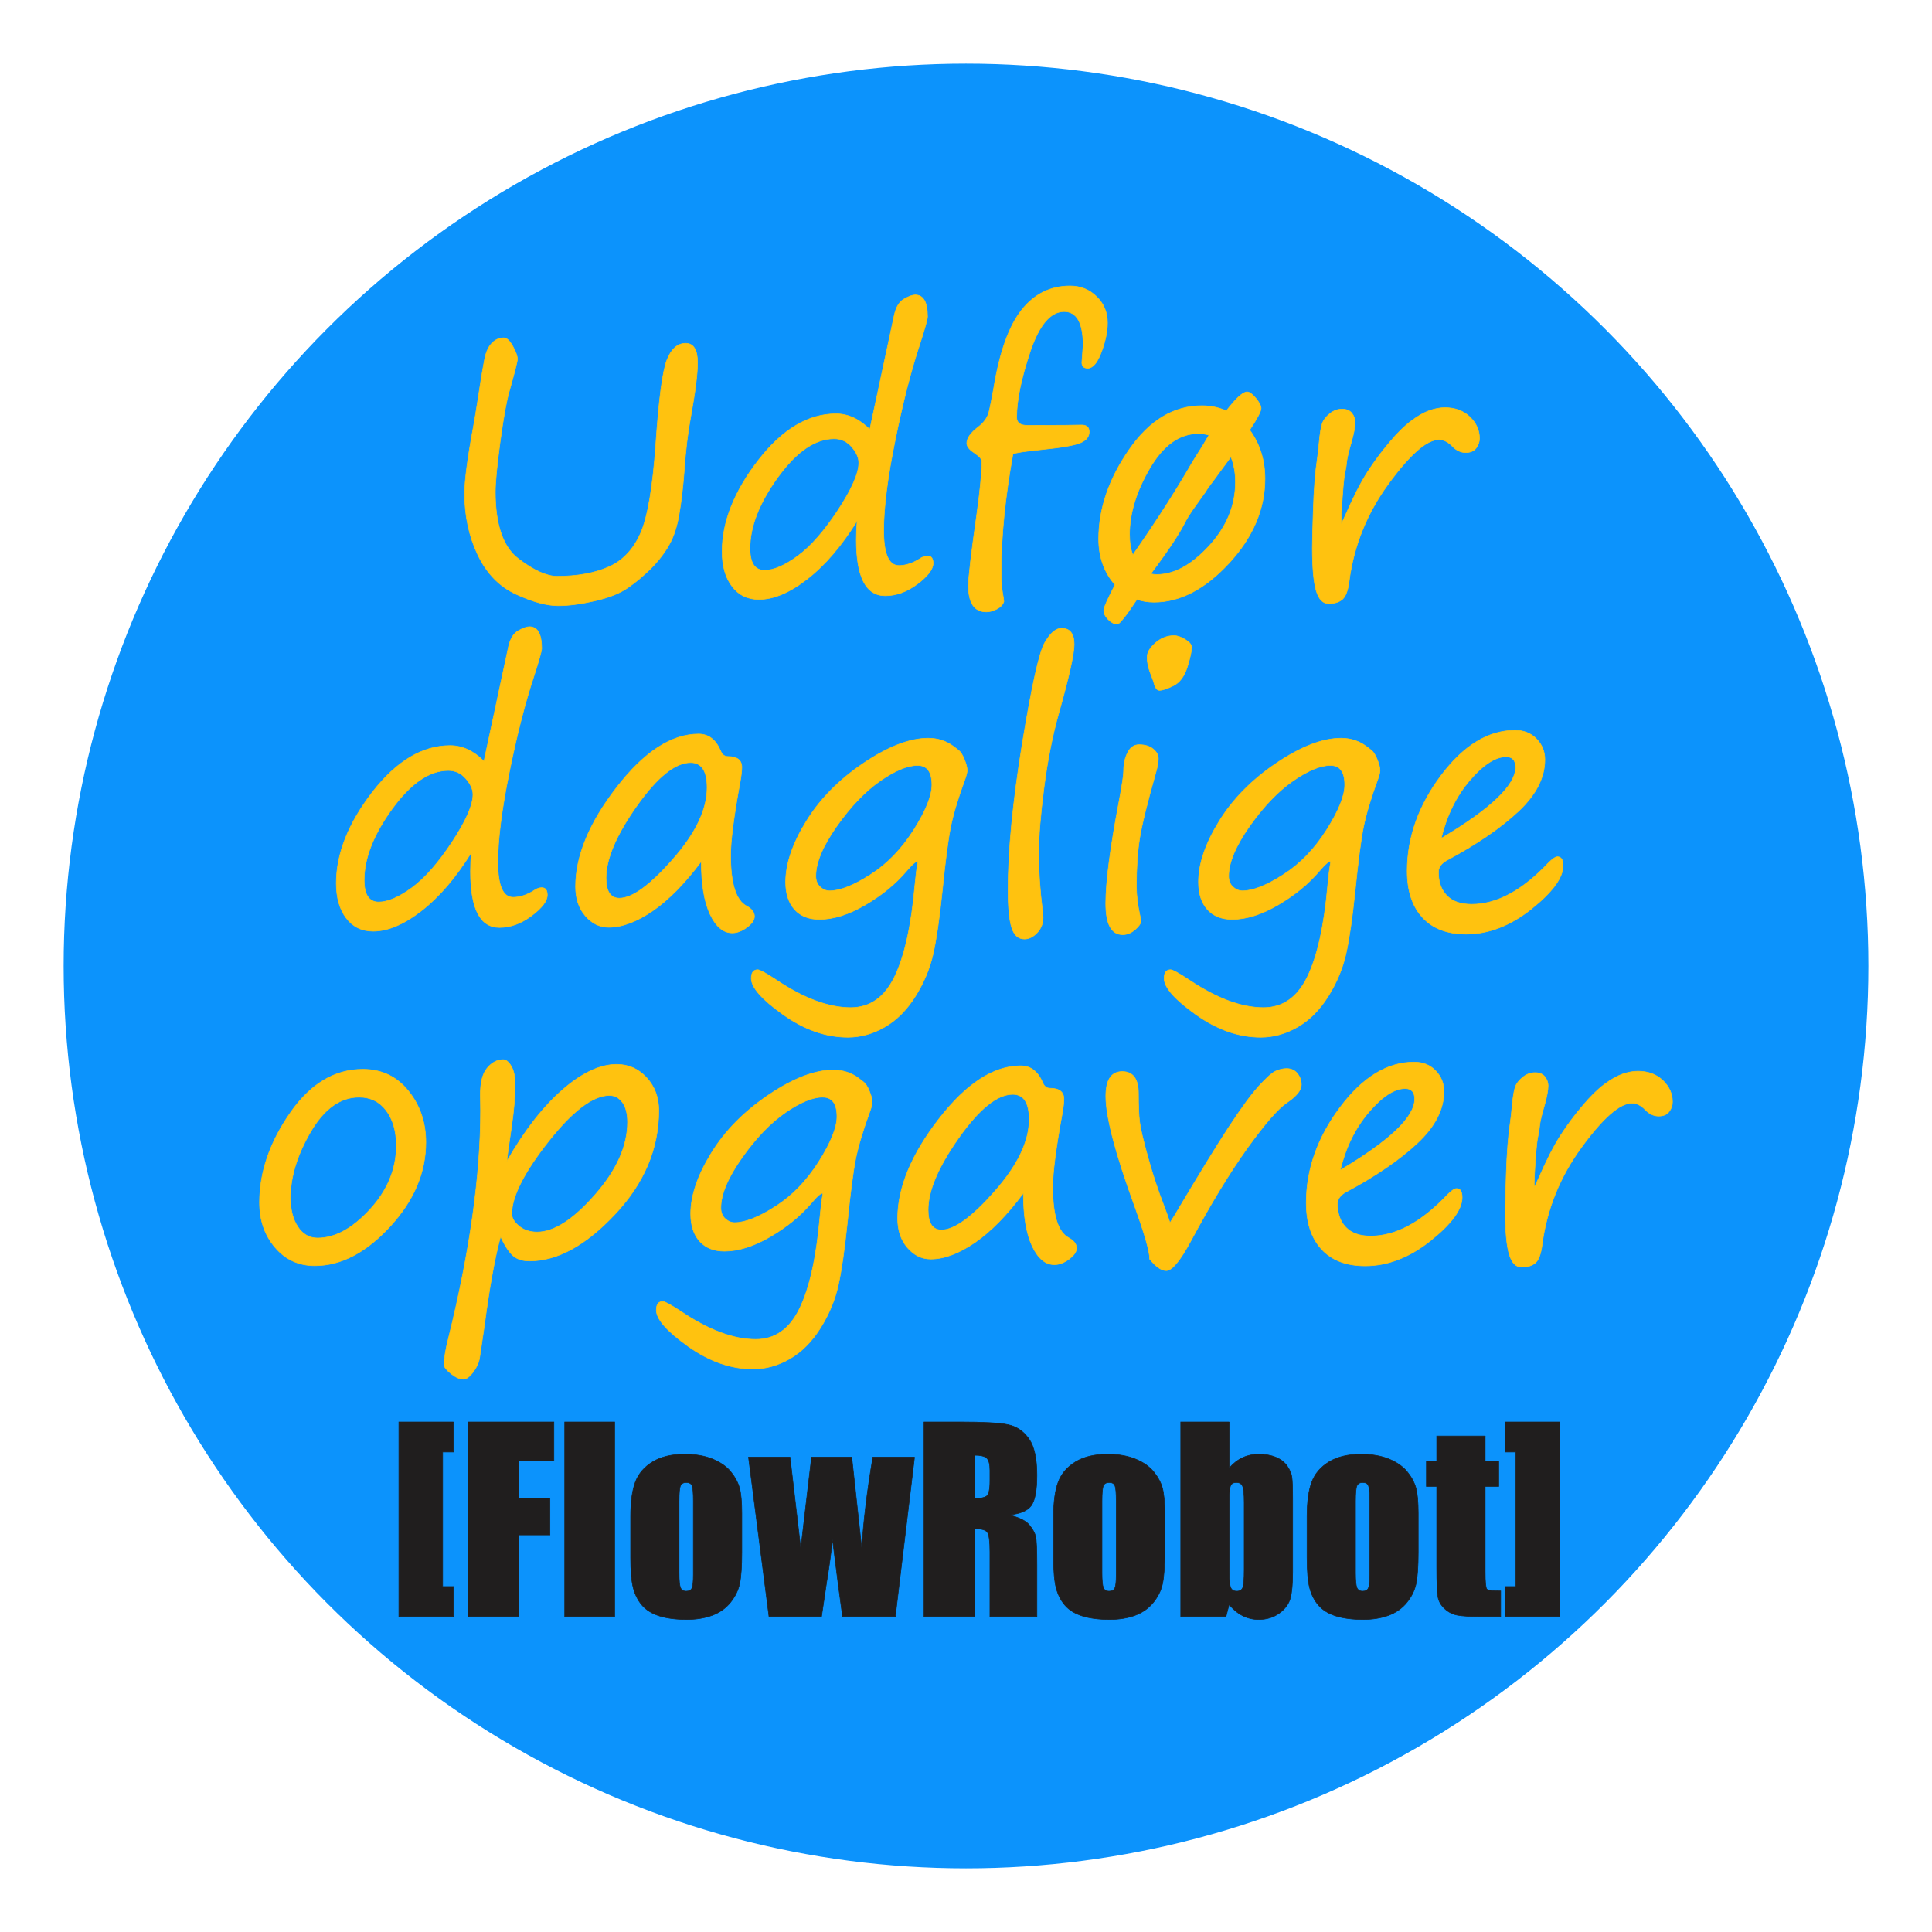 <?xml version="1.0" encoding="UTF-8"?>
<!DOCTYPE svg PUBLIC "-//W3C//DTD SVG 1.1//EN" "http://www.w3.org/Graphics/SVG/1.1/DTD/svg11.dtd">
<!-- Creator: CorelDRAW 2017 -->
<svg xmlns="http://www.w3.org/2000/svg" xml:space="preserve" width="9.843in" height="9.843in" version="1.1" style="shape-rendering:geometricPrecision; text-rendering:geometricPrecision; image-rendering:optimizeQuality; fill-rule:evenodd; clip-rule:evenodd"
viewBox="0 0 9842.52 9842.52"
 xmlns:xlink="http://www.w3.org/1999/xlink">
 <defs>
  <style type="text/css">
   <![CDATA[
    .str0 {stroke:#0C93FC;stroke-width:138.89;stroke-miterlimit:2.613}
    .str2 {stroke:#201E1E;stroke-width:3;stroke-miterlimit:2.613}
    .str1 {stroke:#FFC20F;stroke-width:3;stroke-miterlimit:2.613}
    .fil0 {fill:#0C93FC}
    .fil2 {fill:#201E1E;fill-rule:nonzero}
    .fil1 {fill:#FFC20F;fill-rule:nonzero}
   ]]>
  </style>
 </defs>
 <g id="Layer_x0020_1">
  <circle class="fil0 str0" cx="4921.26" cy="4921.26" r="4527.56"/>
  <g id="_2914590347136">
   <path class="fil1 str1" d="M2843.35 3085.75c-58.25,0 -129.93,-19.52 -215.02,-58.86 -84.79,-39.35 -149.44,-106.14 -194.28,-200.38 -44.53,-93.94 -67.1,-197.63 -67.1,-310.78 0,-68.02 14.94,-182.08 44.83,-342.2 5.49,-29.28 13.11,-75.64 23.18,-139.38 19.22,-126.88 32.33,-203.13 39.65,-228.74 7.63,-25.62 19.22,-46.06 35.38,-61.3 16.16,-15.25 34.77,-22.87 56.42,-22.87 14.94,0 30.19,14.33 46.06,42.7 15.56,28.06 23.48,50.02 23.48,65.57 0,11.89 -13.72,65.88 -40.87,161.65 -14.33,48.19 -29.89,133.59 -46.66,256.19 -16.47,122.3 -25.01,208.61 -25.01,258.63 0,167.13 39.34,280.89 117.42,340.37 78.38,59.47 144.26,89.36 197.02,89.36 102.48,0 189.7,-15.56 261.38,-46.97 71.98,-31.11 126.27,-88.15 163.17,-170.19 36.9,-82.35 63.13,-235.15 78.69,-458.41 15.56,-228.13 34.46,-370.26 56.73,-426.68 22.27,-56.12 53.98,-84.48 95.16,-84.48 40.57,0 60.69,33.24 60.69,99.12 0,56.12 -11.59,147.92 -34.77,275.41 -14.94,78.69 -25.93,170.49 -33.24,276.02 -6.41,83.26 -14.94,156.77 -25.93,220.2 -10.67,63.44 -28.06,116.51 -52.46,158.59 -24.4,42.39 -55.51,82.04 -92.72,118.95 -37.21,36.9 -75.94,69.23 -116.51,97.29 -40.56,28.06 -96.38,50.32 -167.44,66.49 -71.37,16.47 -133.59,24.7 -187.26,24.7zm1523.43 -432.48c-79.6,128.09 -164.39,226.91 -253.75,296.15 -89.36,69.54 -171.41,104.31 -246.43,104.31 -57.95,0 -103.7,-22.26 -137.25,-66.8 -33.55,-44.22 -50.63,-103.39 -50.63,-177.2 0,-150.67 61.31,-305.3 183.61,-463.89 122.61,-158.29 254.67,-237.59 396.49,-237.59 61.91,0 119.25,26.54 172.32,79.61l125.04 -584.37c9.15,-39.95 25.62,-66.79 49.72,-80.52 24.09,-13.72 43,-20.44 56.73,-20.44 41.78,0 62.52,36.91 62.52,110.71 0,13.11 -13.72,61.91 -41.18,146.4 -43.31,131.15 -84.79,292.18 -123.52,483.11 -39.04,190.93 -58.56,344.03 -58.56,459.62 0,119.25 25.93,178.72 77.77,178.72 33.24,0 67.71,-10.98 103.39,-32.94 14.94,-10.67 28.97,-16.16 42.09,-16.16 19.21,0 28.67,12.5 28.67,37.51 0,30.5 -26.84,65.57 -79.91,105.53 -53.37,39.95 -107.97,59.78 -164.09,59.78 -98.2,0 -147.31,-94.55 -147.31,-284.25 0,-32.02 1.22,-64.66 4.27,-97.29zm-117.12 -418.15c-96.38,0 -191.84,65.27 -286.69,196.11 -94.85,130.84 -142.13,251.62 -142.13,362.33 0,74.42 24.7,111.63 74.11,111.63 46.67,0 103.09,-24.4 169.57,-73.2 66.19,-48.8 134.5,-126.57 204.96,-233.63 70.15,-107.05 105.53,-187.26 105.53,-240.94 0,-26.23 -12.2,-53.07 -36.3,-80.82 -24.09,-27.76 -53.68,-41.48 -89.06,-41.48zm864.35 829.27c-4.27,14.94 -15.56,27.45 -34.16,37.52 -18.3,10.06 -36.91,15.25 -55.2,15.25 -60.69,0 -91.19,-44.53 -91.19,-133.28 0,-42.39 14.03,-161.95 42.09,-359.28 17.08,-120.78 25.93,-212.58 25.93,-275.1 0,-10.68 -12.51,-24.7 -37.82,-42.09 -25.62,-16.47 -38.43,-32.94 -38.43,-49.1 0,-25.62 19.52,-53.37 58.25,-82.96 29.89,-23.18 48.19,-49.1 54.9,-77.77 7.02,-28.67 14.64,-68.32 23.79,-118.94 30.19,-184.52 77.77,-317.8 142.43,-399.24 64.66,-81.74 147.01,-122.61 247.04,-122.61 53.07,0 97.9,18 134.81,54.29 37.21,35.99 55.51,80.82 55.51,134.2 0,43.61 -10.37,93.02 -30.8,147.92 -20.44,55.2 -43.92,82.65 -70.15,82.65 -19.52,0 -29.58,-9.76 -29.58,-29.28l6.41 -86.92c0,-114.98 -32.33,-172.32 -96.69,-172.32 -69.54,0 -127.18,68.32 -173.23,204.96 -45.75,136.94 -68.63,247.96 -68.63,333.96 0,27.15 17.69,40.87 53.37,40.87 155.55,0 247.04,-0.61 274.8,-1.83 27.75,-0.91 41.48,10.67 41.48,35.07 0,24.4 -14.94,43 -44.83,55.81 -30.2,12.81 -95.77,24.09 -197.33,34.46 -86.31,8.85 -135.11,16.17 -146.4,22.26 -39.95,221.43 -59.78,419.06 -59.78,592.3 0,51.85 2.44,90.28 7.01,115.29 4.27,23.18 6.41,37.82 6.41,43.92zm1252.6 -873.8c51.85,71.37 77.77,154.02 77.77,248.26 0,154.93 -61.3,298.28 -183.6,430.65 -122.61,132.37 -249.79,198.24 -382.16,198.24 -30.19,0 -59.17,-4.57 -86.61,-14.03l-39.35 57.95c-32.02,45.14 -52.46,68.01 -60.69,68.01 -14.94,0 -30.19,-7.93 -45.75,-23.18 -15.25,-15.55 -23.18,-31.11 -23.18,-46.66 0,-14.33 19.22,-57.65 57.34,-130.54 -55.51,-63.74 -83.26,-141.52 -83.26,-233.93 0,-153.72 51.85,-305.3 155.24,-454.44 103.09,-149.14 226.91,-223.87 371.17,-223.87 43.92,0 85.4,8.85 124.13,25.93 49.41,-64.35 84.48,-96.38 105.52,-96.38 11.9,0 26.84,10.68 44.53,32.02 17.99,21.66 26.84,38.74 26.84,51.85 0,14.94 -19.22,51.54 -57.95,110.1zm-595.04 636.82c7.02,-11.29 14.33,-22.27 22.26,-32.94 108.27,-156.76 202.21,-303.77 281.51,-441.32l19.52 -31.41c22.57,-35.07 40.26,-63.74 52.76,-85.7l11.59 -18.91c-16.17,-5.19 -34.16,-7.93 -54.59,-7.93 -95.77,0 -178.11,58.87 -247.04,176.59 -68.62,117.42 -103.09,229.66 -103.09,336.41 0,40.87 5.49,76.25 17.08,105.22zm499.27 -500.19l-88.45 120.47c-17.69,22.57 -31.72,42.39 -41.78,59.17 -6.1,8.85 -23.18,32.63 -50.93,71.37 -24.7,34.46 -41.48,61 -50.93,79.61 -29.28,59.47 -88.14,147.92 -176.28,265.34 9.76,2.44 19.82,3.66 30.5,3.66 88.76,0 177.81,-48.8 267.17,-146.09 89.36,-97.6 133.89,-205.87 133.89,-324.81 0,-46.67 -7.63,-89.36 -23.18,-128.71zm562.1 341.29c6.1,-10.67 13.11,-25.62 21.65,-44.83 40.56,-92.72 77.77,-165.61 111.63,-218.37 33.85,-52.76 71.37,-103.09 112.24,-151.28 40.56,-48.49 78.07,-85.09 111.63,-110.1 33.55,-25.01 64.05,-42.39 91.5,-52.15 27.45,-9.76 53.98,-14.94 79.6,-14.94 51.85,0 93.94,15.86 126.88,46.97 32.63,31.42 49.1,67.71 49.1,109.49 0,18.61 -5.8,35.07 -17.38,50.02 -11.59,14.94 -29.28,22.26 -53.07,22.26 -25.01,0 -48.19,-10.98 -68.93,-32.94 -21.35,-21.96 -43.92,-32.94 -67.1,-32.94 -61.91,0 -147.61,75.03 -257.11,225.08 -109.8,150.06 -176.59,315.36 -200.38,495.92 -5.8,46.36 -17.08,77.16 -33.85,92.11 -16.78,14.64 -40.26,22.27 -70.45,22.27 -29.28,0 -50.32,-21.66 -63.44,-65.27 -13.11,-43.61 -19.82,-116.81 -19.82,-219.9 0,-27.75 1.52,-89.67 4.57,-184.82 3.35,-112.54 10.67,-203.43 21.35,-272.67 1.83,-11.28 4.88,-37.82 8.84,-79.3 4.27,-46.06 9.46,-77.78 15.86,-95.77 6.1,-17.69 18.91,-34.46 38.43,-50.02 19.21,-15.56 40.26,-23.18 62.83,-23.18 21.96,0 38.73,7.01 49.71,21.04 10.98,14.03 16.47,28.97 16.47,45.14 0,23.18 -6.1,55.81 -17.99,98.21 -13.72,46.97 -21.65,79.6 -24.09,97.29 -1.83,20.43 -4.88,41.48 -9.76,63.44 -6.1,25.62 -11.89,93.02 -18,201.91l-0.91 33.24 0 24.09zm-4431.68 1674.92c-79.6,128.09 -164.39,226.91 -253.75,296.15 -89.36,69.54 -171.41,104.31 -246.43,104.31 -57.95,0 -103.7,-22.26 -137.25,-66.8 -33.55,-44.22 -50.63,-103.39 -50.63,-177.2 0,-150.67 61.31,-305.3 183.61,-463.89 122.61,-158.29 254.67,-237.59 396.49,-237.59 61.91,0 119.25,26.54 172.32,79.61l125.04 -584.37c9.15,-39.95 25.62,-66.79 49.72,-80.52 24.09,-13.72 43,-20.44 56.73,-20.44 41.78,0 62.52,36.91 62.52,110.71 0,13.11 -13.72,61.91 -41.18,146.4 -43.31,131.15 -84.79,292.18 -123.52,483.11 -39.04,190.93 -58.56,344.03 -58.56,459.62 0,119.25 25.93,178.72 77.77,178.72 33.24,0 67.71,-10.98 103.39,-32.94 14.94,-10.67 28.97,-16.16 42.09,-16.16 19.21,0 28.67,12.5 28.67,37.51 0,30.5 -26.84,65.57 -79.91,105.53 -53.37,39.95 -107.97,59.78 -164.09,59.78 -98.2,0 -147.31,-94.55 -147.31,-284.25 0,-32.02 1.22,-64.66 4.27,-97.29zm-117.12 -418.15c-96.38,0 -191.84,65.27 -286.69,196.11 -94.85,130.84 -142.13,251.62 -142.13,362.33 0,74.42 24.7,111.63 74.11,111.63 46.67,0 103.09,-24.4 169.57,-73.2 66.19,-48.8 134.5,-126.57 204.96,-233.63 70.15,-107.05 105.53,-187.26 105.53,-240.94 0,-26.23 -12.2,-53.07 -36.3,-80.82 -24.09,-27.76 -53.68,-41.48 -89.06,-41.48zm1288.59 462.98c-83.26,111.93 -165.92,195.81 -247.35,251.93 -81.74,55.81 -156.46,83.87 -224.48,83.87 -45.75,0 -85.4,-19.21 -118.64,-57.95 -33.55,-38.73 -50.02,-88.44 -50.02,-149.44 0,-156.46 69.84,-325.12 209.83,-505.98 139.99,-180.86 279.07,-271.14 417.23,-271.14 50.02,0 87.23,28.37 111.93,85.7 7.63,18.91 19.82,28.67 36.6,28.67 47.58,0 71.37,18.3 71.37,55.2 0,18.61 -3.05,43.92 -8.85,75.94 -32.33,175.67 -48.19,299.81 -48.19,371.78 0,144.26 27.15,230.57 82.04,259.24 26.23,14.33 39.34,31.72 39.34,52.46 0,18.61 -12.81,37.21 -38.43,56.12 -25.62,18.61 -50.32,28.06 -74.11,28.06 -46.06,0 -83.87,-31.72 -113.46,-94.85 -29.89,-63.13 -44.83,-153.11 -44.83,-269.61zm-54.29 -503.24c-78.69,0 -170.19,73.81 -274.49,221.12 -104.31,147.61 -156.46,269.92 -156.46,366.9 0,68.32 22.87,102.78 68.01,102.78 65.57,0 156.46,-66.19 272.66,-198.55 116.2,-132.06 174.15,-253.75 174.15,-364.46 0,-85.09 -28.06,-127.79 -83.87,-127.79zm1157.74 504.76c-7.01,-5.19 -27.14,11.59 -59.78,50.02 -54.29,63.74 -123.52,120.47 -207.7,169.88 -84.48,49.41 -162.56,74.11 -234.54,74.11 -53.68,0 -95.77,-16.78 -126.26,-50.33 -30.2,-33.85 -45.44,-80.21 -45.44,-139.99 0,-92.11 34.77,-195.2 104.61,-308.65 69.54,-113.46 167.14,-212.58 292.49,-297.06 125.35,-84.48 235.15,-126.88 329.39,-126.88 49.41,0 93.02,14.33 130.54,43 8.84,7.02 16.47,12.81 23.18,17.69 10.67,7.93 20.74,23.48 30.19,46.97 9.76,23.48 14.33,42.39 14.33,56.73 0,8.85 -3.35,22.57 -9.76,41.17 -36.29,98.82 -61,180.86 -74.11,245.52 -13.11,64.96 -27.45,174.45 -43,328.17 -14.33,138.16 -29.59,244.3 -46.36,319.02 -16.78,74.42 -46.67,146.39 -90.28,215.93 -43.61,69.84 -95.77,122 -156.46,157.07 -60.69,34.77 -123.22,52.15 -187.57,52.15 -111.32,0 -221.42,-38.43 -329.69,-115.29 -108.27,-76.86 -162.56,-138.46 -162.56,-184.83 0,-29.28 10.98,-43.92 32.94,-43.92 10.67,0 42.7,17.69 95.77,52.76 139.99,93.63 265.95,140.3 377.88,140.3 97.6,0 172.02,-52.15 222.95,-156.46 50.94,-104.31 85.7,-259.85 104,-467.25 4.27,-46.97 9.15,-86.92 15.25,-119.86zm-1.83 -490.43c-50.63,0 -113.76,26.23 -189.7,78.69 -75.94,52.46 -149.75,129.31 -221.43,230.57 -71.37,101.26 -107.05,186.04 -107.05,254.67 0,23.18 7.32,41.48 21.96,54.9 14.64,13.42 30.81,20.13 48.5,20.13 53.07,0 122.3,-27.45 207.7,-82.35 85.7,-54.59 159.21,-130.84 220.81,-228.13 61.61,-97.59 92.41,-173.84 92.41,-229.35 0,-66.18 -24.4,-99.12 -73.2,-99.12zm733.5 -698.73c43,0 64.35,27.45 64.35,82.35 0,48.8 -25.93,165 -77.78,348.3 -32.63,115.59 -57.94,243.08 -75.94,382.46 -18,139.38 -26.84,248.57 -26.84,327.87 0,98.2 6.41,196.11 18.91,293.09 2.44,18.61 3.35,32.02 3.35,40.26 0,29.89 -10.07,55.51 -30.19,76.86 -20.44,21.35 -41.79,32.02 -64.35,32.02 -31.72,0 -53.37,-19.52 -65.57,-58.86 -12.2,-39.35 -18.3,-102.78 -18.3,-190.31 0,-199.46 23.79,-446.81 71.67,-741.74 48.19,-294.62 86.31,-467.25 114.37,-517.26 28.36,-50.02 57.03,-75.03 86.31,-75.03zm498.66 316.28c-12.51,0 -21.96,-13.42 -28.67,-40.26 -2.44,-8.24 -5.49,-17.39 -9.76,-27.76 -16.17,-38.43 -24.09,-72.28 -24.09,-100.95 0,-23.79 14.03,-47.89 42.39,-72.59 28.36,-24.7 59.78,-37.21 94.24,-37.21 17.39,0 36.6,6.71 58.26,20.13 21.35,13.42 32.02,26.23 32.02,38.73 0,19.83 -7.32,53.07 -21.96,100.34 -14.64,46.97 -37.82,78.69 -69.54,95.16 -32.02,16.17 -56.12,24.4 -72.89,24.4zm-117.12 998.24c0,45.14 6.41,96.07 18.91,152.8 2.44,10.68 3.35,19.52 3.35,26.54 0,10.98 -9.76,24.7 -29.28,41.78 -19.82,16.78 -40.56,25.31 -62.52,25.31 -57.95,0 -86.62,-53.07 -86.62,-158.9 0,-109.8 22.57,-283.03 67.71,-520.01 15.56,-82.96 23.18,-133.89 23.18,-152.8 0,-37.51 7.02,-69.54 20.74,-96.07 13.72,-26.54 32.94,-39.96 57.95,-39.96 30.5,0 54.29,7.32 71.98,21.96 17.69,14.64 26.23,30.8 26.23,48.8 0,17.69 -3.96,41.48 -12.5,70.45 -44.53,157.37 -72.28,269.92 -82.96,337.93 -10.68,67.71 -16.17,148.53 -16.17,242.17zm990 -125.35c-7.01,-5.19 -27.14,11.59 -59.78,50.02 -54.29,63.74 -123.52,120.47 -207.7,169.88 -84.48,49.41 -162.56,74.11 -234.54,74.11 -53.68,0 -95.77,-16.78 -126.26,-50.33 -30.2,-33.85 -45.44,-80.21 -45.44,-139.99 0,-92.11 34.77,-195.2 104.61,-308.65 69.54,-113.46 167.14,-212.58 292.49,-297.06 125.35,-84.48 235.15,-126.88 329.39,-126.88 49.41,0 93.02,14.33 130.54,43 8.84,7.02 16.47,12.81 23.18,17.69 10.67,7.93 20.74,23.48 30.19,46.97 9.76,23.48 14.33,42.39 14.33,56.73 0,8.85 -3.35,22.57 -9.76,41.17 -36.29,98.82 -61,180.86 -74.11,245.52 -13.11,64.96 -27.45,174.45 -43,328.17 -14.33,138.16 -29.59,244.3 -46.36,319.02 -16.78,74.42 -46.67,146.39 -90.28,215.93 -43.61,69.84 -95.77,122 -156.46,157.07 -60.69,34.77 -123.22,52.15 -187.57,52.15 -111.32,0 -221.42,-38.43 -329.69,-115.29 -108.27,-76.86 -162.56,-138.46 -162.56,-184.83 0,-29.28 10.98,-43.92 32.94,-43.92 10.67,0 42.7,17.69 95.77,52.76 139.99,93.63 265.95,140.3 377.88,140.3 97.6,0 172.02,-52.15 222.95,-156.46 50.94,-104.31 85.7,-259.85 104,-467.25 4.27,-46.97 9.15,-86.92 15.25,-119.86zm-1.83 -490.43c-50.63,0 -113.76,26.23 -189.7,78.69 -75.94,52.46 -149.75,129.31 -221.43,230.57 -71.37,101.26 -107.05,186.04 -107.05,254.67 0,23.18 7.32,41.48 21.96,54.9 14.64,13.42 30.81,20.13 48.5,20.13 53.07,0 122.3,-27.45 207.7,-82.35 85.7,-54.59 159.21,-130.84 220.81,-228.13 61.61,-97.59 92.41,-173.84 92.41,-229.35 0,-66.18 -24.4,-99.12 -73.2,-99.12zm1185.5 511.17c0,60.7 -53.68,133.89 -161.04,219.9 -107.66,85.7 -218.68,128.4 -333.05,128.4 -95.76,0 -169.88,-28.06 -222.03,-84.79 -52.15,-56.43 -78.08,-135.42 -78.08,-236.67 0,-170.49 57.34,-332.44 172.32,-486.16 114.98,-153.72 240.94,-230.57 377.28,-230.57 44.53,0 81.13,14.64 109.49,43.92 28.06,28.97 42.39,64.35 42.39,105.22 0,91.8 -45.14,179.64 -135.11,263.82 -89.97,83.87 -210.14,166.52 -360.81,247.35 -31.11,16.17 -46.36,36.91 -46.36,62.52 0,49.41 14.03,89.06 42.7,118.94 28.67,29.89 71.06,44.53 126.87,44.53 128.1,0 258.94,-70.76 392.22,-212.58 19.82,-19.52 34.77,-29.59 44.83,-29.59 18.91,0 28.36,15.25 28.36,45.75zm-620.96 -139.38c252.84,-150.06 379.1,-270.83 379.1,-362.03 0,-35.68 -16.16,-53.68 -48.49,-53.68 -54.59,0 -116.51,40.26 -185.44,120.78 -68.62,80.52 -117.11,178.72 -145.17,294.93zm-5738.42 2176.93c-81.43,0 -148.83,-30.8 -201.9,-92.72 -53.07,-61.91 -79.6,-138.46 -79.6,-229.66 0,-153.72 51.85,-305.3 155.24,-454.44 103.09,-149.14 226.91,-223.87 371.17,-223.87 95.16,0 172.63,36.6 231.8,110.1 59.17,73.2 89.06,160.43 89.06,261.69 0,154.93 -61.3,298.28 -183.6,430.65 -122.61,132.37 -249.79,198.24 -382.16,198.24zm-124.13 -345.56c0,60.08 12.5,109.19 37.82,147.31 25.31,38.13 58.86,57.34 100.65,57.34 88.76,0 177.81,-48.8 267.17,-146.09 89.36,-97.6 133.89,-205.87 133.89,-324.81 0,-73.5 -17.08,-132.67 -51.24,-178.42 -34.16,-45.44 -80.21,-68.32 -138.16,-68.32 -95.77,0 -178.11,58.87 -247.04,176.59 -68.62,117.42 -103.09,229.66 -103.09,336.41zm1070.52 197.33c-29.28,107.36 -56.43,257.72 -82.04,451.39l-25.01 168.66c-4.27,23.79 -15.25,47.58 -33.24,71.06 -17.69,23.48 -34.16,35.38 -49.11,35.38 -18.6,0 -39.34,-9.45 -63.13,-28.06 -23.48,-18.91 -35.07,-33.85 -35.07,-45.14 0,-32.94 7.32,-78.08 22.26,-136.03 108.88,-440.1 163.48,-826.83 163.48,-1159.57l-0.92 -75.03c-1.22,-64.35 10.07,-111.32 33.85,-140.3 24.09,-29.28 51.24,-43.92 82.35,-43.92 14.33,0 28.06,11.28 41.18,33.55 13.11,22.27 19.52,53.98 19.52,95.16 0,57.65 -5.79,127.79 -17.69,209.83 -15.56,103.7 -23.48,163.48 -24.09,178.72 88.76,-154.63 182.69,-275.71 282.12,-362.63 99.43,-86.92 191.84,-130.54 277.24,-130.54 60.09,0 110.71,22.57 152.19,67.4 41.48,45.14 62.22,100.95 62.22,167.75 0,193.97 -74.42,370.56 -223.56,528.85 -148.83,158.59 -294.01,237.59 -434.92,237.59 -35.38,0 -63.13,-8.84 -83.57,-26.53 -20.74,-18 -42.09,-50.63 -64.05,-97.6zm554.78 -719.17c-83.87,0 -187.87,78.69 -311.7,235.76 -123.83,157.38 -185.74,279.68 -185.74,367.21 0,21.65 12.2,42.39 36.6,62.52 24.4,20.43 55.2,30.5 92.72,30.5 85.4,0 183.3,-63.13 294.01,-189.09 111.02,-125.96 166.22,-249.48 166.22,-371.17 0,-43.61 -8.85,-76.86 -26.23,-100.65 -17.69,-23.48 -39.65,-35.07 -65.88,-35.07zm1087.6 499.27c-7.01,-5.19 -27.14,11.59 -59.78,50.02 -54.29,63.74 -123.52,120.47 -207.7,169.88 -84.48,49.41 -162.56,74.11 -234.54,74.11 -53.68,0 -95.77,-16.78 -126.26,-50.33 -30.2,-33.85 -45.44,-80.21 -45.44,-139.99 0,-92.11 34.77,-195.2 104.61,-308.65 69.54,-113.46 167.14,-212.58 292.49,-297.06 125.35,-84.48 235.15,-126.88 329.39,-126.88 49.41,0 93.02,14.33 130.54,43 8.84,7.02 16.47,12.81 23.18,17.69 10.67,7.93 20.74,23.48 30.19,46.97 9.76,23.48 14.33,42.39 14.33,56.73 0,8.85 -3.35,22.57 -9.76,41.17 -36.29,98.82 -61,180.86 -74.11,245.52 -13.11,64.96 -27.45,174.45 -43,328.17 -14.33,138.16 -29.59,244.3 -46.36,319.02 -16.78,74.42 -46.67,146.39 -90.28,215.93 -43.61,69.84 -95.77,122 -156.46,157.07 -60.69,34.77 -123.22,52.15 -187.57,52.15 -111.32,0 -221.42,-38.43 -329.69,-115.29 -108.27,-76.86 -162.56,-138.46 -162.56,-184.83 0,-29.28 10.98,-43.92 32.94,-43.92 10.67,0 42.7,17.69 95.77,52.76 139.99,93.63 265.95,140.3 377.88,140.3 97.6,0 172.02,-52.15 222.95,-156.46 50.94,-104.31 85.7,-259.85 104,-467.25 4.27,-46.97 9.15,-86.92 15.25,-119.86zm-1.83 -490.43c-50.63,0 -113.76,26.23 -189.7,78.69 -75.94,52.46 -149.75,129.31 -221.43,230.57 -71.37,101.26 -107.05,186.04 -107.05,254.67 0,23.18 7.32,41.48 21.96,54.9 14.64,13.42 30.81,20.13 48.5,20.13 53.07,0 122.3,-27.45 207.7,-82.35 85.7,-54.59 159.21,-130.84 220.81,-228.13 61.61,-97.59 92.41,-173.84 92.41,-229.35 0,-66.18 -24.4,-99.12 -73.2,-99.12zm1022.94 488.9c-83.26,111.93 -165.92,195.81 -247.35,251.93 -81.74,55.81 -156.46,83.87 -224.48,83.87 -45.75,0 -85.4,-19.21 -118.64,-57.95 -33.55,-38.73 -50.02,-88.44 -50.02,-149.44 0,-156.46 69.84,-325.12 209.83,-505.98 139.99,-180.86 279.07,-271.14 417.23,-271.14 50.02,0 87.23,28.37 111.93,85.7 7.63,18.91 19.82,28.67 36.6,28.67 47.58,0 71.37,18.3 71.37,55.2 0,18.61 -3.05,43.92 -8.85,75.94 -32.33,175.67 -48.19,299.81 -48.19,371.78 0,144.26 27.15,230.57 82.04,259.24 26.23,14.33 39.34,31.72 39.34,52.46 0,18.61 -12.81,37.21 -38.43,56.12 -25.62,18.61 -50.32,28.06 -74.11,28.06 -46.06,0 -83.87,-31.72 -113.46,-94.85 -29.89,-63.13 -44.83,-153.11 -44.83,-269.61zm-54.29 -503.24c-78.69,0 -170.19,73.81 -274.49,221.12 -104.31,147.61 -156.46,269.92 -156.46,366.9 0,68.32 22.87,102.78 68.01,102.78 65.57,0 156.46,-66.19 272.66,-198.55 116.2,-132.06 174.15,-253.75 174.15,-364.46 0,-85.09 -28.06,-127.79 -83.87,-127.79zm697.51 839.03c1.22,-34.46 -24.09,-123.83 -75.94,-268.09 -98.21,-268.7 -147.31,-455.66 -147.31,-561.19 0,-83.87 28.06,-125.96 83.87,-125.96 54.9,0 82.35,37.52 82.35,112.54 0,61.61 1.83,108.57 5.8,141.82 3.66,32.94 17.99,93.33 42.39,181.47 24.4,87.83 51.24,169.27 80.52,244.3 14.64,39.35 25.62,69.24 32.02,90.28 12.51,-19.22 28.67,-45.44 48.19,-78.69 104.92,-176.28 188.48,-312.31 250.7,-407.47 62.22,-95.46 113.15,-164.69 152.19,-208.31 39.35,-43.31 68.32,-69.54 86.93,-78.08 18.3,-8.54 37.21,-13.11 56.12,-13.11 23.18,0 41.48,8.54 54.9,25.01 13.42,16.78 20.13,35.99 20.13,57.34 0,28.06 -24.4,58.25 -73.2,91.19 -45.75,30.8 -113.46,108.57 -202.82,233.01 -89.36,124.74 -185.74,283.34 -289.43,476.4 -53.07,97.6 -93.94,146.4 -122.61,146.4 -25.01,0 -53.07,-19.52 -84.79,-58.87zm1592.06 -313.53c0,60.7 -53.68,133.89 -161.04,219.9 -107.66,85.7 -218.68,128.4 -333.05,128.4 -95.76,0 -169.88,-28.06 -222.03,-84.79 -52.15,-56.43 -78.08,-135.42 -78.08,-236.67 0,-170.49 57.34,-332.44 172.32,-486.16 114.98,-153.72 240.94,-230.57 377.28,-230.57 44.53,0 81.13,14.64 109.49,43.92 28.06,28.97 42.39,64.35 42.39,105.22 0,91.8 -45.14,179.64 -135.11,263.82 -89.97,83.87 -210.14,166.52 -360.81,247.35 -31.11,16.17 -46.36,36.91 -46.36,62.52 0,49.41 14.03,89.06 42.7,118.94 28.67,29.89 71.06,44.53 126.87,44.53 128.1,0 258.94,-70.76 392.22,-212.58 19.82,-19.52 34.77,-29.59 44.83,-29.59 18.91,0 28.36,15.25 28.36,45.75zm-620.96 -139.38c252.84,-150.06 379.1,-270.83 379.1,-362.03 0,-35.68 -16.16,-53.68 -48.49,-53.68 -54.59,0 -116.51,40.26 -185.44,120.78 -68.62,80.52 -117.11,178.72 -145.17,294.93z"/>
   <path class="fil1 str1" d="M7816.09 6048.85c6.1,-10.67 13.11,-25.62 21.65,-44.83 40.56,-92.72 77.77,-165.61 111.63,-218.37 33.85,-52.76 71.37,-103.09 112.24,-151.28 40.56,-48.49 78.07,-85.09 111.63,-110.1 33.55,-25.01 64.05,-42.39 91.5,-52.15 27.45,-9.76 53.98,-14.94 79.6,-14.94 51.85,0 93.94,15.86 126.88,46.97 32.63,31.42 49.1,67.71 49.1,109.49 0,18.61 -5.8,35.07 -17.38,50.02 -11.59,14.94 -29.28,22.26 -53.07,22.26 -25.01,0 -48.19,-10.98 -68.93,-32.94 -21.35,-21.96 -43.92,-32.94 -67.1,-32.94 -61.91,0 -147.61,75.03 -257.11,225.08 -109.8,150.06 -176.59,315.36 -200.38,495.92 -5.8,46.36 -17.08,77.16 -33.85,92.11 -16.78,14.64 -40.26,22.27 -70.45,22.27 -29.28,0 -50.32,-21.66 -63.44,-65.27 -13.11,-43.61 -19.82,-116.81 -19.82,-219.9 0,-27.75 1.52,-89.67 4.57,-184.82 3.35,-112.54 10.67,-203.43 21.35,-272.67 1.83,-11.28 4.88,-37.82 8.84,-79.3 4.27,-46.06 9.46,-77.78 15.86,-95.77 6.1,-17.69 18.91,-34.46 38.43,-50.02 19.21,-15.56 40.26,-23.18 62.83,-23.18 21.96,0 38.73,7.01 49.71,21.04 10.98,14.03 16.47,28.97 16.47,45.14 0,23.18 -6.1,55.81 -17.99,98.21 -13.72,46.97 -21.65,79.6 -24.09,97.29 -1.83,20.43 -4.88,41.48 -9.76,63.44 -6.1,25.62 -11.89,93.02 -18,201.91l-0.91 33.24 0 24.09z"/>
  </g>
  <path class="fil2 str2" d="M2310.23 7244.19l0 152.89 -55.14 0 0 685.48 55.14 0 0 152.89 -278.2 0 0 -991.25 278.2 0zm75.4 0l436.1 0 0 198 -177.94 0 0 189.22 157.9 0 0 187.98 -157.9 0 0 416.05 -258.15 0 0 -991.25zm745.63 0l0 991.25 -254.39 0 0 -991.25 254.39 0zm647.88 464.3l0 199.04c0,73.1 -3.76,126.57 -11.07,160.82 -7.31,34.04 -22.98,65.79 -47,95.45 -24.02,29.66 -54.93,51.38 -92.73,65.58 -37.8,13.99 -81.04,21.09 -129.91,21.09 -54.72,0 -101.09,-6.06 -138.89,-17.96 -38.01,-12.11 -67.46,-30.28 -88.35,-54.51 -21.09,-24.44 -36.13,-53.89 -45.11,-88.35 -8.98,-34.46 -13.37,-86.26 -13.37,-155.19l0 -208.23c0,-75.61 8.15,-134.5 24.44,-177.11 16.29,-42.4 45.74,-76.44 88.14,-102.13 42.4,-25.69 96.7,-38.64 162.7,-38.64 55.35,0 102.97,8.35 142.86,24.85 39.68,16.5 70.38,38.01 92.11,64.54 21.51,26.53 36.34,53.89 44.28,82.08 7.94,28.2 11.91,71.01 11.91,128.66zm-246.87 -61.2c0,-41.56 -2.3,-67.88 -6.69,-78.53 -4.59,-10.86 -14.2,-16.29 -29.03,-16.29 -14.83,0 -24.65,5.43 -29.66,16.29 -4.8,10.65 -7.31,36.97 -7.31,78.53l0 366.55c0,38.43 2.51,63.49 7.31,74.98 5.01,11.69 14.62,17.54 29.03,17.54 14.83,0 24.44,-5.22 29.24,-15.87 4.8,-10.65 7.1,-33.42 7.1,-68.5l0 -374.7zm1126.8 -223.9l-97.96 812.05 -268.8 0c-13.79,-99.21 -30.91,-230.16 -51.17,-392.87 -7.73,71.64 -17.54,143.7 -29.66,216.17l-26.31 176.7 -267.55 0 -104.43 -812.05 211.57 0c2.51,21.3 20.68,176.49 54.72,465.76 3.55,-30.08 21.72,-185.47 54.93,-465.76l204.89 0 50.96 465.76c8.15,-136.18 26.94,-291.57 56.39,-465.76l212.41 0zm48.24 -179.2l182.33 0c121.56,0 203.85,4.59 246.87,13.99 43.02,9.4 78.11,33.42 105.26,72.06 27.15,38.43 40.73,100.04 40.73,184.42 0,77.07 -9.61,128.87 -28.82,155.39 -19.01,26.52 -56.81,42.4 -113.2,47.62 50.96,12.74 85.42,29.66 102.97,50.96 17.54,21.09 28.4,40.72 32.58,58.48 4.39,17.75 6.48,66.63 6.48,146.62l0 261.7 -239.35 0 0 -329.79c0,-53.05 -4.18,-85.84 -12.53,-98.58 -8.15,-12.74 -29.87,-19.01 -65.16,-19.01l0 447.38 -258.15 0 0 -991.25zm258.15 169.18l0 220.56c28.82,0 48.87,-3.97 60.36,-11.91 11.49,-7.94 17.33,-33.83 17.33,-77.49l0 -54.51c0,-31.54 -5.64,-52.21 -16.71,-62.03 -11.07,-9.81 -31.54,-14.62 -60.98,-14.62zm968.06 295.12l0 199.04c0,73.1 -3.76,126.57 -11.07,160.82 -7.31,34.04 -22.98,65.79 -47,95.45 -24.02,29.66 -54.93,51.38 -92.73,65.58 -37.8,13.99 -81.04,21.09 -129.91,21.09 -54.72,0 -101.09,-6.06 -138.89,-17.96 -38.01,-12.11 -67.46,-30.28 -88.35,-54.51 -21.09,-24.44 -36.13,-53.89 -45.11,-88.35 -8.98,-34.46 -13.37,-86.26 -13.37,-155.19l0 -208.23c0,-75.61 8.15,-134.5 24.44,-177.11 16.29,-42.4 45.74,-76.44 88.14,-102.13 42.4,-25.69 96.7,-38.64 162.7,-38.64 55.35,0 102.97,8.35 142.86,24.85 39.68,16.5 70.38,38.01 92.11,64.54 21.51,26.53 36.34,53.89 44.28,82.08 7.94,28.2 11.91,71.01 11.91,128.66zm-246.87 -61.2c0,-41.56 -2.3,-67.88 -6.69,-78.53 -4.59,-10.86 -14.2,-16.29 -29.03,-16.29 -14.83,0 -24.65,5.43 -29.66,16.29 -4.8,10.65 -7.31,36.97 -7.31,78.53l0 366.55c0,38.43 2.51,63.49 7.31,74.98 5.01,11.69 14.62,17.54 29.03,17.54 14.83,0 24.44,-5.22 29.24,-15.87 4.8,-10.65 7.1,-33.42 7.1,-68.5l0 -374.7zm575.41 -403.1l0 234.97c20.47,-23.81 43.23,-41.56 68.51,-53.26 25.06,-11.7 52.42,-17.54 81.87,-17.54 33.83,0 63.29,5.22 88.35,15.87 24.85,10.65 43.86,25.48 57.02,44.69 13.16,19.22 20.89,38.01 23.6,56.39 2.72,18.38 3.97,57.65 3.97,117.59l0 366.34c0,59.53 -3.97,104.02 -11.91,133.05 -8.15,29.24 -26.73,54.51 -56.18,76.02 -29.66,21.51 -64.54,32.17 -105.06,32.17 -29.03,0 -56.18,-6.48 -81.45,-19.22 -25.06,-12.74 -48.25,-31.75 -69.13,-57.23l-15.87 61.41 -230.58 0 0 -991.25 246.87 0zm76.44 409.78c0,-41.98 -2.71,-69.34 -8.14,-82.29 -5.22,-12.74 -15.87,-19.22 -31.54,-19.22 -15.46,0 -25.27,5.64 -29.87,16.92 -4.59,11.07 -6.89,39.48 -6.89,84.59l0 350.26c0,43.65 2.51,71.64 7.73,83.75 5.22,12.32 15.46,18.38 30.91,18.38 15.67,0 25.9,-6.27 30.7,-19.01 4.8,-12.53 7.1,-43.02 7.1,-91.06l0 -342.32zm886.61 54.51l0 199.04c0,73.1 -3.76,126.57 -11.07,160.82 -7.31,34.04 -22.98,65.79 -47,95.45 -24.02,29.66 -54.93,51.38 -92.73,65.58 -37.8,13.99 -81.04,21.09 -129.91,21.09 -54.72,0 -101.09,-6.06 -138.89,-17.96 -38.01,-12.11 -67.46,-30.28 -88.35,-54.51 -21.09,-24.44 -36.13,-53.89 -45.11,-88.35 -8.98,-34.46 -13.37,-86.26 -13.37,-155.19l0 -208.23c0,-75.61 8.15,-134.5 24.44,-177.11 16.29,-42.4 45.74,-76.44 88.14,-102.13 42.4,-25.69 96.7,-38.64 162.7,-38.64 55.35,0 102.97,8.35 142.86,24.85 39.68,16.5 70.38,38.01 92.11,64.54 21.51,26.53 36.34,53.89 44.28,82.08 7.94,28.2 11.91,71.01 11.91,128.66zm-246.87 -61.2c0,-41.56 -2.3,-67.88 -6.69,-78.53 -4.59,-10.86 -14.2,-16.29 -29.03,-16.29 -14.83,0 -24.65,5.43 -29.66,16.29 -4.8,10.65 -7.31,36.97 -7.31,78.53l0 366.55c0,38.43 2.51,63.49 7.31,74.98 5.01,11.69 14.62,17.54 29.03,17.54 14.83,0 24.44,-5.22 29.24,-15.87 4.8,-10.65 7.1,-33.42 7.1,-68.5l0 -374.7zm587.94 -331.67l0 127.82 68.93 0 0 129.07 -68.93 0 0 434.22c0,53.26 2.93,83.13 8.56,89.18 5.64,6.06 29.03,9.19 70.39,9.19l0 130.33 -100.04 0c-56.39,0 -96.7,-2.3 -120.93,-7.1 -24.02,-4.59 -45.32,-15.45 -63.7,-32.37 -18.38,-16.92 -29.87,-36.13 -34.46,-58.06 -4.39,-21.72 -6.68,-72.89 -6.68,-153.51l0 -411.87 -52.63 0 0 -129.07 52.63 0 0 -127.82 246.87 0zm101.09 919.82l0 -152.89 55.14 0 0 -685.48 -55.14 0 0 -152.89 278.2 0 0 991.25 -278.2 0z"/>
 </g>
</svg>
